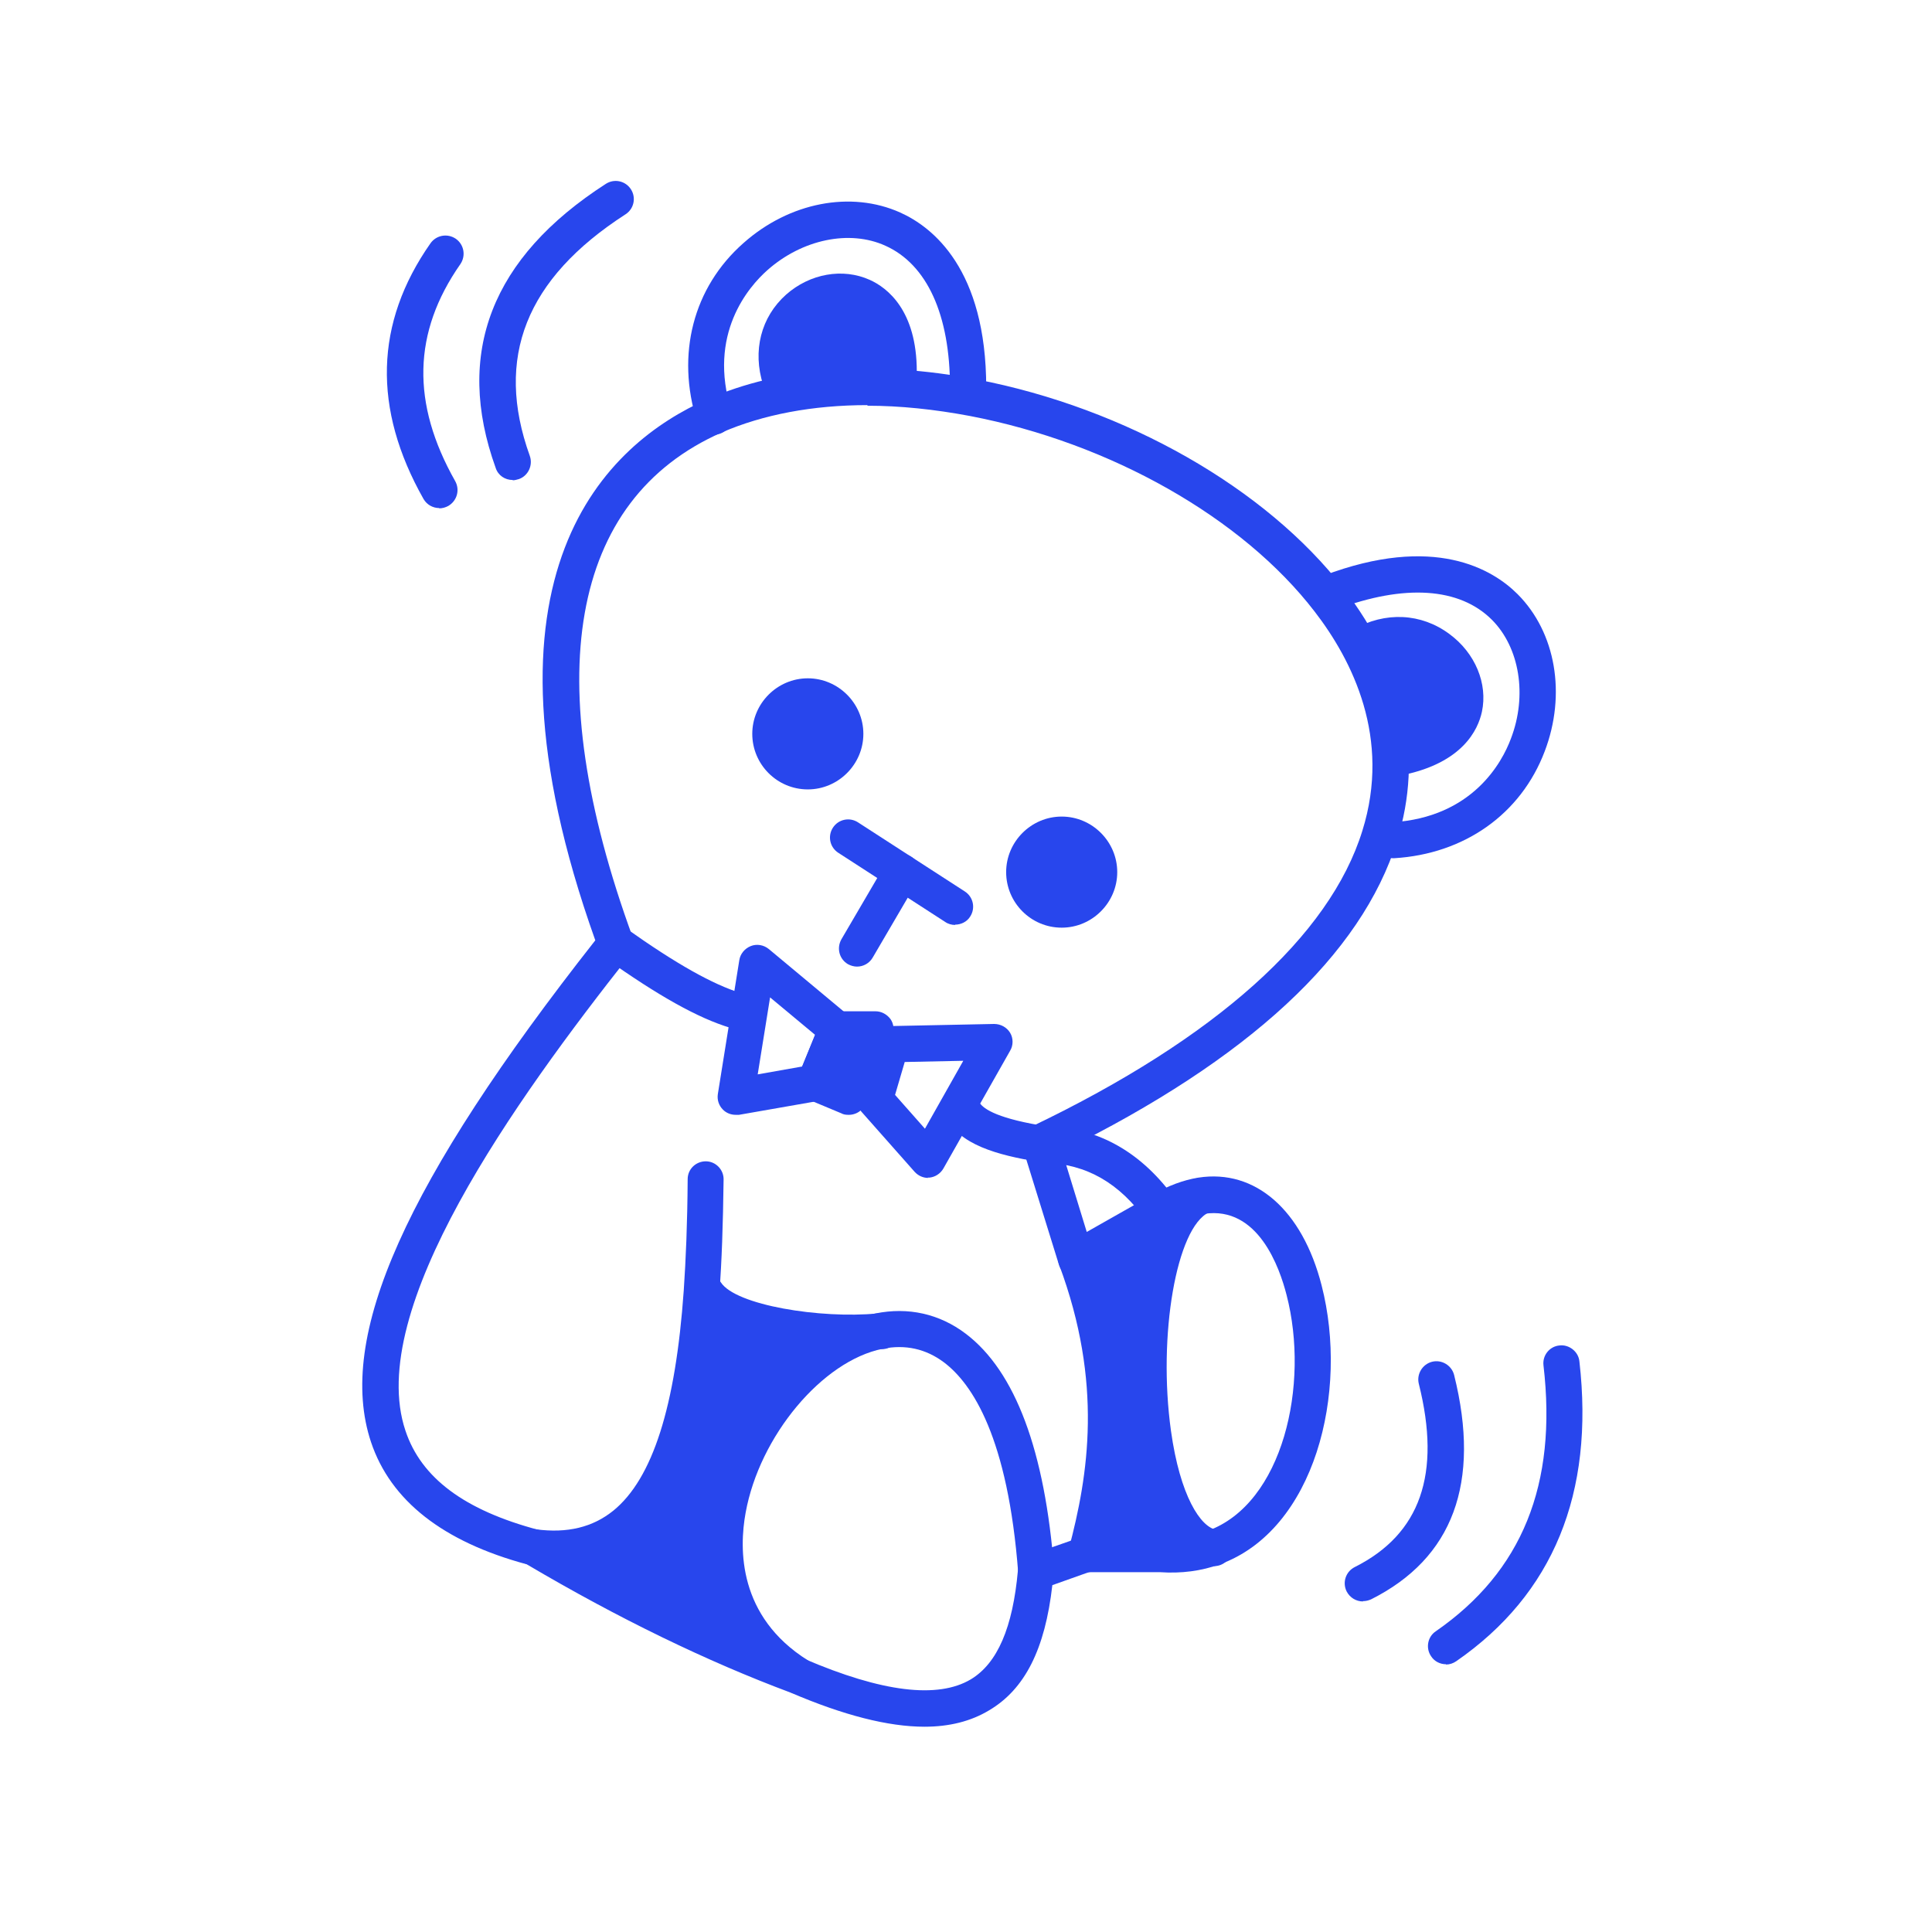 <svg width="64" height="64" viewBox="0 0 64 64" fill="none" xmlns="http://www.w3.org/2000/svg">
<path d="M31.64 30.64C31.53 30.64 31.41 30.61 31.31 30.54L27.77 28.25C27.49 28.07 27.41 27.7 27.59 27.42C27.77 27.14 28.14 27.06 28.42 27.24L31.96 29.53C32.24 29.71 32.32 30.08 32.14 30.36C32.03 30.54 31.83 30.63 31.64 30.63V30.64Z" fill="#2846ED"/>
<path d="M28.39 32.02C28.29 32.02 28.18 31.99 28.09 31.94C27.8 31.77 27.71 31.41 27.87 31.12L29.35 28.59C29.52 28.3 29.88 28.21 30.17 28.37C30.46 28.54 30.55 28.9 30.39 29.19L28.91 31.72C28.8 31.91 28.6 32.02 28.39 32.02Z" fill="#2846ED"/>
<path d="M24.37 34.08C24.31 34.08 24.25 34.08 24.2 34.05C23.13 33.73 21.81 32.99 20.05 31.74C19.78 31.55 19.72 31.17 19.91 30.9C20.1 30.63 20.48 30.57 20.75 30.76C22.4 31.93 23.61 32.61 24.55 32.9C24.87 33 25.05 33.33 24.95 33.65C24.87 33.91 24.63 34.08 24.38 34.08H24.37Z" fill="#2846ED"/>
<path d="M27.72 34.1L27 35.87L28.1 36.33L28.98 34.1H27.71H27.72Z" fill="#2846ED"/>
<path d="M28.1 36.93C28.02 36.93 27.94 36.92 27.87 36.88L26.77 36.42C26.47 36.29 26.32 35.95 26.45 35.64L27.17 33.87C27.26 33.64 27.48 33.5 27.73 33.5H29C29.2 33.5 29.38 33.6 29.5 33.76C29.61 33.92 29.63 34.13 29.56 34.32L28.68 36.55C28.62 36.7 28.5 36.82 28.36 36.88C28.29 36.91 28.21 36.93 28.13 36.93H28.1Z" fill="#2846ED"/>
<path d="M24.37 36.93C24.21 36.93 24.06 36.87 23.95 36.76C23.81 36.62 23.75 36.43 23.78 36.24L24.49 31.81C24.52 31.6 24.67 31.42 24.87 31.34C25.07 31.26 25.3 31.3 25.47 31.44L28.11 33.64C28.31 33.81 28.38 34.08 28.28 34.33L27.56 36.1C27.48 36.29 27.31 36.43 27.11 36.47L24.48 36.93C24.48 36.93 24.41 36.93 24.38 36.93H24.37ZM25.51 33.04L25.1 35.59L26.57 35.33L27 34.28L25.51 33.04Z" fill="#2846ED"/>
<path d="M30.75 39.02C30.58 39.02 30.42 38.95 30.3 38.82L28.53 36.82C28.39 36.66 28.35 36.45 28.4 36.25L28.94 34.42C29.01 34.17 29.24 34 29.5 33.99L32.93 33.92C33.15 33.92 33.35 34.03 33.46 34.21C33.57 34.39 33.57 34.63 33.46 34.81L31.25 38.71C31.15 38.88 30.98 38.99 30.79 39.01C30.77 39.01 30.75 39.01 30.73 39.01L30.75 39.02ZM29.65 36.27L30.64 37.39L31.91 35.14L29.97 35.18L29.65 36.27Z" fill="#2846ED"/>
<path d="M38.47 40.7C38.28 40.7 38.1 40.61 37.98 40.45C37.09 39.19 35.99 38.56 34.62 38.52C33.3 38.32 31.95 38.01 31.43 37.16C31.26 36.88 31.35 36.51 31.63 36.33C31.91 36.16 32.28 36.25 32.45 36.53C32.59 36.75 33.09 37.07 34.72 37.32C36.39 37.36 37.84 38.18 38.95 39.75C39.14 40.02 39.08 40.39 38.81 40.59C38.7 40.67 38.58 40.7 38.46 40.7H38.47Z" fill="#2846ED"/>
<path d="M23.66 14.39C23.4 14.39 23.17 14.23 23.09 13.97C22.39 11.74 22.96 9.52 24.63 8.05C26.15 6.7 28.19 6.31 29.82 7.04C30.89 7.52 32.67 8.91 32.67 12.84C32.67 13.17 32.4 13.44 32.07 13.44C31.74 13.44 31.47 13.17 31.47 12.84C31.47 10.43 30.71 8.76 29.33 8.14C28.14 7.6 26.57 7.93 25.42 8.95C24.8 9.5 23.43 11.07 24.23 13.62C24.33 13.94 24.15 14.27 23.84 14.37C23.78 14.39 23.72 14.4 23.66 14.4V14.39Z" fill="#2846ED"/>
<path d="M25.85 12.57C24.9 9.54 29.77 8.04 29.77 12.31L25.85 12.57Z" fill="#2846ED"/>
<path d="M25.85 13.17C25.59 13.17 25.36 13.01 25.28 12.75C24.92 11.62 25.21 10.5 26.04 9.76C26.83 9.06 27.92 8.87 28.81 9.27C29.39 9.53 30.37 10.28 30.37 12.31C30.37 12.64 30.1 12.91 29.77 12.91C29.44 12.91 29.17 12.64 29.17 12.31C29.17 11.3 28.87 10.61 28.32 10.36C27.86 10.16 27.27 10.28 26.84 10.66C26.36 11.08 26.21 11.71 26.42 12.39C26.52 12.71 26.34 13.04 26.03 13.14C25.97 13.16 25.91 13.17 25.85 13.17Z" fill="#2846ED"/>
<path d="M45.14 21.38C47.91 19.82 50.56 24.22 46.38 25.1L45.14 21.38Z" fill="#2846ED"/>
<path d="M46.37 25.7C46.09 25.7 45.84 25.51 45.78 25.22C45.71 24.9 45.92 24.58 46.24 24.51C47.2 24.31 47.8 23.89 47.92 23.33C48.02 22.86 47.77 22.31 47.3 21.97C47.04 21.78 46.33 21.39 45.42 21.9C45.13 22.06 44.76 21.96 44.6 21.67C44.44 21.38 44.54 21.02 44.83 20.85C45.89 20.25 47.08 20.31 48.01 21C48.87 21.63 49.29 22.65 49.09 23.58C48.96 24.18 48.45 25.26 46.49 25.67C46.45 25.67 46.41 25.68 46.37 25.68V25.7Z" fill="#2846ED"/>
<path d="M46.15 28.43C45.83 28.43 45.57 28.18 45.55 27.87C45.53 27.54 45.78 27.26 46.11 27.24C48.78 27.08 49.76 25.25 50.05 24.47C50.6 23.04 50.34 21.45 49.42 20.53C48.35 19.46 46.52 19.34 44.26 20.19C43.95 20.31 43.6 20.15 43.49 19.84C43.37 19.53 43.53 19.18 43.84 19.07C47.51 17.68 49.45 18.86 50.27 19.68C51.54 20.95 51.89 23 51.17 24.89C50.38 26.97 48.51 28.29 46.18 28.43C46.17 28.43 46.16 28.43 46.14 28.43H46.15Z" fill="#2846ED"/>
<path d="M26.76 25.55C27.45 25.55 28 24.99 28 24.31C28 23.63 27.44 23.07 26.76 23.07C26.08 23.07 25.52 23.63 25.52 24.31C25.52 24.99 26.08 25.55 26.76 25.55Z" fill="#2846ED"/>
<path d="M26.76 26.15C25.74 26.15 24.92 25.32 24.92 24.31C24.92 23.3 25.75 22.47 26.76 22.47C27.77 22.47 28.6 23.3 28.6 24.31C28.6 25.32 27.77 26.15 26.76 26.15ZM26.76 23.66C26.41 23.66 26.12 23.95 26.12 24.3C26.12 24.65 26.41 24.94 26.76 24.94C27.11 24.94 27.4 24.65 27.4 24.3C27.4 23.95 27.11 23.66 26.76 23.66Z" fill="#2846ED"/>
<path d="M35.17 30.13C35.86 30.13 36.41 29.57 36.41 28.89C36.41 28.21 35.85 27.65 35.17 27.65C34.49 27.65 33.93 28.21 33.93 28.89C33.93 29.57 34.49 30.13 35.17 30.13Z" fill="#2846ED"/>
<path d="M35.17 30.73C34.15 30.73 33.33 29.9 33.33 28.89C33.33 27.88 34.16 27.05 35.17 27.05C36.18 27.05 37.01 27.88 37.01 28.89C37.01 29.9 36.18 30.73 35.17 30.73ZM35.17 28.25C34.82 28.25 34.53 28.54 34.53 28.89C34.53 29.24 34.82 29.53 35.17 29.53C35.52 29.53 35.81 29.24 35.81 28.89C35.81 28.54 35.52 28.25 35.17 28.25Z" fill="#2846ED"/>
<path d="M23.37 42.8C24.09 43.91 27.32 44.27 29.11 44.1C25.19 44.89 21.34 52.31 26.42 55.51C23.62 54.47 20.71 53.05 17.67 51.26C21.75 51.79 22.9 47.61 23.24 42.79H23.35L23.37 42.8Z" fill="#2846ED"/>
<path d="M40.21 51.26C39.69 51.45 39.11 51.53 38.47 51.49H35.98C36.75 48.61 37.08 45.53 35.65 41.7L38.47 40.1C38.94 39.83 39.38 39.66 39.79 39.6C37.32 40.74 37.47 50.83 40.21 51.26Z" fill="#2846ED"/>
<path d="M30.63 57.2C29.42 57.2 27.94 56.82 26.19 56.07C23.43 55.04 20.48 53.61 17.45 51.82C14.67 51.07 12.94 49.71 12.29 47.77C11.13 44.29 13.42 39.16 19.72 31.15C15.36 18.92 20.15 14.68 23.42 13.23C25.87 12.15 28.97 11.92 32.36 12.57C37.29 13.52 41.94 16.17 44.51 19.5C46.55 22.14 47.16 25.03 46.28 27.85C45.1 31.63 41.37 35.09 35.18 38.14L36 40.81L38.17 39.58C38.69 39.28 39.2 39.09 39.7 39.01C41.58 38.72 43.14 40.08 43.78 42.58C44.69 46.12 43.56 50.68 40.41 51.82C39.8 52.04 39.14 52.13 38.42 52.08H36.07L34.86 52.51C34.62 54.63 33.95 55.96 32.76 56.66C32.16 57.02 31.45 57.2 30.62 57.2H30.63ZM28.74 13.42C26.93 13.42 25.28 13.73 23.9 14.33C18.87 16.55 17.83 22.49 20.96 31.05C21.03 31.25 21 31.46 20.87 31.63C17.04 36.48 12.09 43.39 13.43 47.39C13.95 48.96 15.39 50.03 17.84 50.68C17.89 50.69 17.94 50.72 17.99 50.74C20.99 52.51 23.9 53.93 26.64 54.95C29.22 56.06 31.07 56.28 32.16 55.63C33.04 55.1 33.55 53.92 33.72 52.02C33.74 51.78 33.9 51.58 34.12 51.51L35.78 50.93C35.84 50.91 35.91 50.9 35.98 50.9H38.47C39.05 50.94 39.55 50.87 40.01 50.71C42.5 49.81 43.39 45.87 42.62 42.9C42.39 42 41.68 39.94 39.89 40.21C39.54 40.27 39.17 40.41 38.77 40.64L35.95 42.24C35.79 42.33 35.6 42.34 35.43 42.28C35.26 42.21 35.13 42.07 35.08 41.9L33.88 38.03C33.79 37.75 33.93 37.44 34.19 37.31C40.26 34.4 44.05 31.01 45.13 27.52C46.09 24.45 44.8 21.88 43.55 20.26C41.16 17.15 36.78 14.67 32.13 13.78C30.96 13.56 29.82 13.44 28.73 13.44L28.74 13.42Z" fill="#2846ED"/>
<path d="M18.36 51.9C18.12 51.9 17.86 51.88 17.6 51.85C17.27 51.81 17.04 51.51 17.08 51.18C17.12 50.85 17.43 50.62 17.75 50.66C18.8 50.8 19.64 50.59 20.32 50.04C21.62 48.98 22.38 46.59 22.65 42.75C22.72 41.71 22.77 40.54 22.78 39.06C22.78 38.73 23.05 38.47 23.38 38.47C23.71 38.47 23.98 38.75 23.97 39.08C23.95 40.59 23.91 41.78 23.83 42.84C23.53 47.09 22.65 49.68 21.06 50.98C20.3 51.6 19.38 51.91 18.33 51.91L18.36 51.9Z" fill="#2846ED"/>
<path d="M26.43 56.11C26.32 56.11 26.21 56.08 26.11 56.02C23.99 54.69 23.04 52.45 23.51 49.9C24.07 46.82 26.49 44.02 29 43.51C30.08 43.29 31.12 43.52 31.99 44.18C33.63 45.42 34.62 48.06 34.92 52.02C34.94 52.35 34.7 52.64 34.37 52.66C34.04 52.68 33.75 52.44 33.73 52.11C33.39 47.62 32.21 45.84 31.27 45.13C30.67 44.68 29.99 44.53 29.24 44.68C27.24 45.08 25.16 47.57 24.7 50.11C24.48 51.31 24.45 53.55 26.76 55C27.04 55.18 27.12 55.55 26.95 55.83C26.84 56.01 26.64 56.11 26.44 56.11H26.43Z" fill="#2846ED"/>
<path d="M35.98 52.09C35.93 52.09 35.88 52.09 35.82 52.07C35.5 51.98 35.31 51.65 35.4 51.33C36.06 48.86 36.54 45.81 35.09 41.91C34.97 41.6 35.13 41.25 35.44 41.14C35.75 41.03 36.1 41.18 36.21 41.49C37.78 45.71 37.26 48.99 36.55 51.64C36.48 51.91 36.24 52.09 35.97 52.09H35.98Z" fill="#2846ED"/>
<path d="M40.21 51.86C40.21 51.86 40.15 51.86 40.12 51.86C38.85 51.66 37.96 50.13 37.6 47.56C37.2 44.68 37.54 40 39.54 39.07C39.84 38.93 40.2 39.07 40.34 39.36C40.48 39.66 40.34 40.02 40.05 40.16C38.97 40.66 38.35 44.24 38.79 47.4C39.09 49.55 39.77 50.6 40.31 50.68C40.64 50.73 40.86 51.04 40.81 51.37C40.76 51.67 40.51 51.88 40.22 51.88L40.21 51.86Z" fill="#2846ED"/>
<path d="M28.2 44.74C26.33 44.74 23.66 44.34 22.87 43.13C22.69 42.85 22.77 42.48 23.05 42.3C23.33 42.12 23.7 42.2 23.88 42.48C24.37 43.24 27.19 43.69 29.06 43.51C29.39 43.48 29.73 43.72 29.76 44.04C29.79 44.37 29.6 44.66 29.27 44.69H29.18C28.9 44.72 28.57 44.73 28.2 44.73V44.74Z" fill="#2846ED"/>
<path d="M16.98 15.9C16.73 15.9 16.5 15.75 16.42 15.5C15.05 11.7 16.28 8.53 20.07 6.09C20.35 5.91 20.72 5.99 20.9 6.27C21.08 6.55 21 6.92 20.72 7.1C17.42 9.23 16.38 11.85 17.55 15.1C17.66 15.41 17.5 15.76 17.19 15.87C17.12 15.89 17.05 15.91 16.99 15.91L16.98 15.9Z" fill="#2846ED"/>
<path d="M14.55 16.83C14.34 16.83 14.14 16.72 14.03 16.53C12.34 13.54 12.41 10.7 14.26 8.06C14.45 7.79 14.82 7.72 15.1 7.91C15.37 8.1 15.44 8.47 15.25 8.75C13.67 11.01 13.62 13.36 15.08 15.94C15.24 16.23 15.14 16.59 14.85 16.76C14.76 16.81 14.65 16.84 14.55 16.84V16.83Z" fill="#2846ED"/>
<path d="M45.15 53.05C44.93 53.05 44.72 52.93 44.61 52.72C44.46 52.42 44.58 52.06 44.88 51.91C47.05 50.82 47.75 48.83 47 45.84C46.92 45.52 47.12 45.19 47.44 45.11C47.76 45.03 48.09 45.23 48.17 45.55C49.06 49.12 48.13 51.62 45.42 52.98C45.33 53.02 45.24 53.04 45.15 53.04V53.05Z" fill="#2846ED"/>
<path d="M47.9 55.13C47.71 55.13 47.52 55.04 47.41 54.87C47.22 54.6 47.29 54.22 47.56 54.04C50.42 52.06 51.59 49.18 51.13 45.23C51.09 44.9 51.33 44.6 51.66 44.57C51.97 44.53 52.29 44.77 52.32 45.1C52.82 49.47 51.45 52.81 48.24 55.03C48.14 55.1 48.02 55.14 47.9 55.14V55.13Z" fill="#2846ED"/>
</svg>
